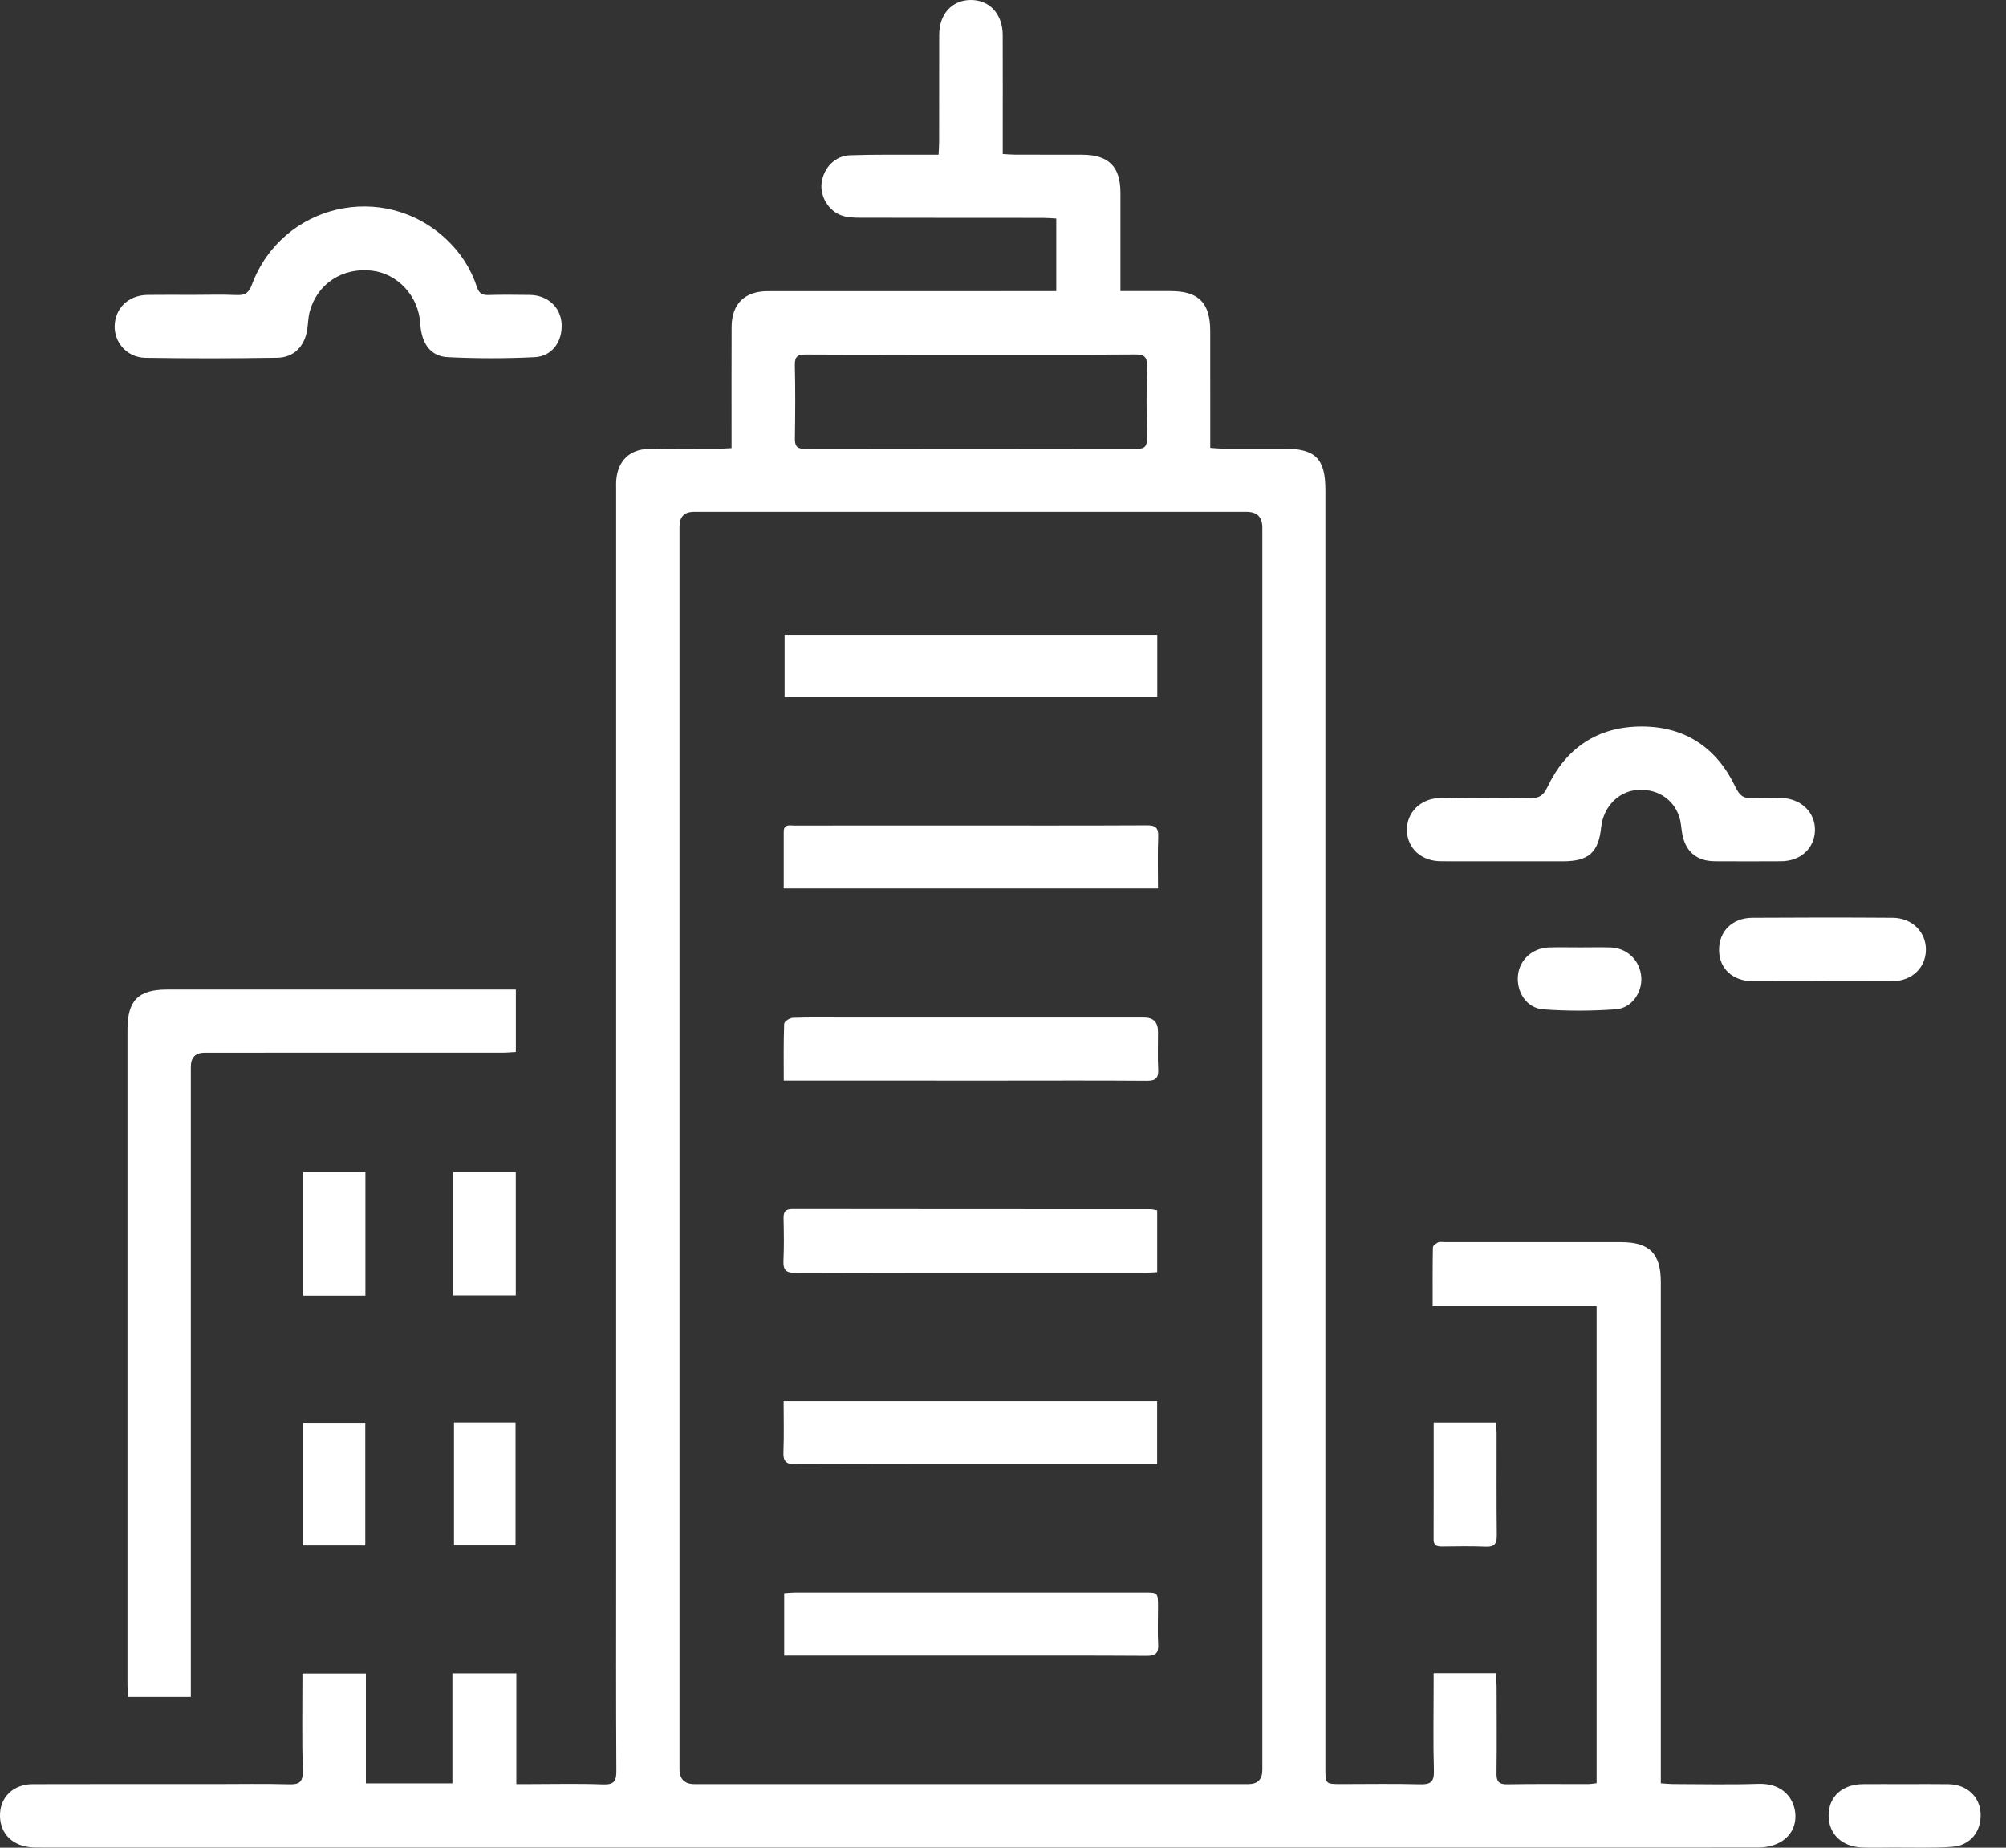 <svg width="76" height="70" viewBox="0 0 76 70" fill="none" xmlns="http://www.w3.org/2000/svg">
<rect x="0" y="0" width="76" height="70" fill="#333333" stroke="none"/>
<path d="M54.316 63.393H56.677C56.686 63.597 56.702 63.781 56.702 63.966C56.704 65.037 56.712 66.106 56.698 67.177C56.694 67.488 56.781 67.605 57.11 67.598C58.125 67.579 59.14 67.592 60.156 67.59C60.26 67.59 60.365 67.57 60.49 67.557V49.487H54.279C54.279 48.708 54.274 47.982 54.288 47.256C54.29 47.189 54.407 47.105 54.488 47.067C54.555 47.035 54.647 47.058 54.728 47.058C56.962 47.058 59.195 47.057 61.428 47.058C62.492 47.059 62.922 47.497 62.922 48.569C62.922 54.722 62.922 60.873 62.922 67.025V67.561C63.087 67.572 63.228 67.588 63.371 67.589C64.453 67.591 65.537 67.617 66.619 67.581C67.57 67.55 68 68.172 68.021 68.771C68.046 69.494 67.469 69.991 66.604 69.993C63.573 69.997 60.541 69.995 57.509 69.995C38.871 69.995 20.235 69.995 1.597 69.994C1.435 69.994 1.272 69.998 1.111 69.978C0.39 69.891 -0.041 69.382 0.003 68.68C0.043 68.046 0.54 67.594 1.237 67.593C3.537 67.586 5.839 67.59 8.139 67.59C9.073 67.59 10.008 67.572 10.941 67.598C11.337 67.61 11.481 67.52 11.47 67.089C11.437 65.871 11.458 64.654 11.458 63.404H13.862V67.562H17.14V63.398H19.563V67.591C19.755 67.591 19.899 67.591 20.045 67.591C20.979 67.591 21.913 67.566 22.846 67.602C23.28 67.619 23.355 67.464 23.352 67.072C23.336 64.456 23.344 61.841 23.344 59.226C23.344 45.676 23.344 32.125 23.344 18.575C23.344 18.44 23.338 18.304 23.35 18.169C23.413 17.462 23.855 17.024 24.566 17.009C25.445 16.989 26.325 17.003 27.205 17C27.363 17 27.522 16.986 27.716 16.977C27.716 16.75 27.716 16.562 27.716 16.375C27.716 15.047 27.713 13.718 27.718 12.391C27.721 11.519 28.209 11.032 29.082 11.031C32.548 11.028 36.012 11.03 39.477 11.03C39.649 11.03 39.821 11.03 40.018 11.03V8.281C39.844 8.272 39.686 8.256 39.528 8.256C37.213 8.254 34.899 8.256 32.584 8.25C32.357 8.25 32.118 8.241 31.906 8.171C31.393 8.004 31.059 7.439 31.129 6.925C31.207 6.356 31.636 5.902 32.202 5.882C33.121 5.85 34.042 5.865 34.962 5.861C35.149 5.86 35.336 5.861 35.559 5.861C35.568 5.669 35.58 5.526 35.58 5.382C35.582 4.027 35.579 2.673 35.583 1.317C35.584 0.538 36.063 0.009 36.766 0C37.484 -0.009 37.985 0.525 37.989 1.325C37.994 2.667 37.99 4.008 37.99 5.35V5.834C38.163 5.844 38.306 5.859 38.45 5.859C39.303 5.861 40.155 5.858 41.008 5.862C42.002 5.867 42.447 6.311 42.449 7.298C42.45 8.517 42.449 9.735 42.449 11.028C42.65 11.028 42.832 11.028 43.014 11.028C43.461 11.028 43.907 11.028 44.354 11.028C45.41 11.029 45.849 11.473 45.85 12.543C45.851 13.857 45.85 15.171 45.851 16.486C45.851 16.633 45.851 16.78 45.851 16.967C46.028 16.979 46.171 16.996 46.314 16.997C47.086 17 47.857 16.997 48.629 16.997C49.837 16.997 50.213 17.366 50.214 18.567C50.216 24.096 50.214 29.624 50.214 35.153C50.214 45.762 50.214 56.371 50.214 66.981C50.214 67.59 50.215 67.59 50.831 67.59C51.819 67.59 52.808 67.571 53.795 67.598C54.196 67.61 54.339 67.512 54.326 67.085C54.295 66.015 54.316 64.944 54.316 63.873C54.316 63.726 54.316 63.579 54.316 63.391V63.393ZM25.744 43.483C25.744 51.327 25.744 59.17 25.744 67.014C25.744 67.398 25.933 67.591 26.312 67.591C33.307 67.591 40.302 67.591 47.298 67.591C47.649 67.591 47.825 67.412 47.825 67.053C47.825 51.366 47.825 35.679 47.825 19.992C47.825 19.593 47.628 19.393 47.235 19.392C40.253 19.392 33.271 19.392 26.289 19.392C25.926 19.392 25.744 19.579 25.744 19.953C25.744 27.796 25.744 35.64 25.744 43.483ZM36.785 13.439C34.702 13.439 32.619 13.444 30.536 13.433C30.231 13.431 30.106 13.499 30.114 13.835C30.137 14.756 30.131 15.677 30.116 16.597C30.111 16.885 30.177 17.006 30.494 17.005C34.687 16.997 38.88 16.997 43.072 17.005C43.385 17.005 43.46 16.89 43.454 16.599C43.439 15.691 43.43 14.784 43.456 13.878C43.468 13.506 43.338 13.428 42.993 13.431C40.924 13.445 38.854 13.438 36.784 13.438L36.785 13.439Z" fill="white"/>
<path d="M19.544 37.49V39.855C19.377 39.864 19.208 39.881 19.04 39.881C15.279 39.882 11.517 39.882 7.755 39.882C7.405 39.882 7.23 40.062 7.23 40.42C7.23 48.196 7.23 55.971 7.23 63.746C7.23 63.919 7.23 64.092 7.23 64.291H4.853C4.845 64.137 4.83 63.993 4.83 63.848C4.829 55.571 4.829 47.295 4.83 39.017C4.83 37.899 5.235 37.49 6.339 37.49C10.56 37.489 14.782 37.49 19.004 37.49H19.544H19.544Z" fill="white"/>
<path d="M7.299 11.171C7.854 11.171 8.409 11.152 8.963 11.178C9.28 11.192 9.426 11.1 9.543 10.784C10.683 7.723 14.545 6.833 16.916 9.073C17.448 9.574 17.838 10.173 18.066 10.865C18.144 11.101 18.256 11.184 18.5 11.177C19.027 11.161 19.556 11.167 20.083 11.174C20.744 11.184 21.238 11.636 21.277 12.257C21.32 12.933 20.923 13.501 20.254 13.534C19.162 13.588 18.063 13.587 16.971 13.534C16.311 13.504 15.968 13.016 15.923 12.264C15.862 11.223 15.074 10.364 14.08 10.253C12.967 10.129 12.019 10.752 11.733 11.809C11.674 12.029 11.674 12.264 11.639 12.491C11.538 13.124 11.138 13.547 10.501 13.556C8.837 13.583 7.172 13.585 5.508 13.558C4.82 13.547 4.325 12.982 4.344 12.343C4.363 11.667 4.877 11.181 5.592 11.173C6.16 11.166 6.729 11.171 7.296 11.171H7.299Z" fill="white"/>
<path d="M56.987 32.629C56.189 32.629 55.391 32.632 54.593 32.628C53.848 32.624 53.319 32.141 53.304 31.459C53.288 30.789 53.816 30.248 54.551 30.235C55.687 30.215 56.824 30.215 57.959 30.237C58.299 30.243 58.468 30.153 58.623 29.826C59.331 28.334 60.529 27.527 62.187 27.524C63.846 27.521 65.043 28.329 65.752 29.821C65.908 30.149 66.071 30.263 66.415 30.235C66.778 30.205 67.145 30.219 67.51 30.233C68.245 30.261 68.775 30.784 68.762 31.453C68.749 32.137 68.223 32.624 67.478 32.628C66.64 32.633 65.801 32.633 64.963 32.628C64.263 32.623 63.834 32.24 63.725 31.541C63.693 31.341 63.684 31.134 63.622 30.945C63.392 30.243 62.729 29.846 61.968 29.934C61.283 30.014 60.741 30.595 60.663 31.335C60.562 32.296 60.193 32.628 59.218 32.63C58.474 32.632 57.731 32.63 56.988 32.63L56.987 32.629Z" fill="white"/>
<path d="M69.011 37.176C68.145 37.176 67.279 37.179 66.413 37.175C65.651 37.172 65.14 36.703 65.129 36.009C65.118 35.29 65.62 34.775 66.39 34.77C68.163 34.758 69.936 34.757 71.708 34.77C72.445 34.776 72.973 35.311 72.965 35.986C72.957 36.672 72.428 37.17 71.69 37.174C70.796 37.18 69.903 37.176 69.01 37.176H69.011Z" fill="white"/>
<path d="M72.162 67.592C72.716 67.592 73.269 67.585 73.823 67.594C74.511 67.606 75.005 68.06 75.037 68.697C75.071 69.38 74.656 69.917 73.956 69.967C73.19 70.021 72.419 69.991 71.65 69.995C71.285 69.998 70.921 70.006 70.557 69.993C69.779 69.967 69.274 69.478 69.279 68.771C69.284 68.063 69.796 67.598 70.584 67.592C71.11 67.588 71.637 67.591 72.163 67.592H72.162Z" fill="white"/>
<path d="M17.174 44.402H19.541V49.081H17.174V44.402Z" fill="white"/>
<path d="M13.844 49.09H11.485V44.404H13.844V49.09Z" fill="white"/>
<path d="M11.473 58.554V53.901H13.839V58.554H11.473Z" fill="white"/>
<path d="M17.2 53.889H19.532V58.552H17.2V53.889Z" fill="white"/>
<path d="M54.318 53.891H56.67C56.681 54.032 56.702 54.162 56.702 54.291C56.704 55.577 56.694 56.864 56.709 58.15C56.713 58.473 56.634 58.615 56.283 58.599C55.73 58.574 55.174 58.589 54.62 58.593C54.43 58.594 54.314 58.545 54.315 58.322C54.32 56.861 54.318 55.399 54.318 53.89V53.891Z" fill="white"/>
<path d="M59.88 35.892C60.258 35.892 60.637 35.882 61.016 35.894C61.654 35.915 62.139 36.392 62.182 37.024C62.221 37.602 61.82 38.194 61.217 38.238C60.304 38.305 59.38 38.309 58.468 38.24C57.833 38.192 57.446 37.577 57.511 36.947C57.574 36.35 58.069 35.907 58.703 35.893C59.095 35.884 59.487 35.891 59.88 35.892Z" fill="white"/>
<path d="M43.845 24.048V26.403H29.726V24.048H43.845Z" fill="white"/>
<path d="M29.693 33.658C29.693 32.918 29.693 32.215 29.693 31.514C29.693 31.204 29.927 31.276 30.102 31.276C32.076 31.272 34.049 31.273 36.023 31.273C38.498 31.273 40.972 31.28 43.446 31.267C43.784 31.265 43.892 31.359 43.88 31.698C43.855 32.343 43.872 32.989 43.872 33.659H29.692L29.693 33.658Z" fill="white"/>
<path d="M43.842 45.854V48.199C43.681 48.206 43.548 48.218 43.417 48.218C38.996 48.219 34.575 48.213 30.154 48.228C29.768 48.23 29.665 48.108 29.683 47.746C29.708 47.219 29.698 46.691 29.687 46.163C29.681 45.91 29.753 45.806 30.029 45.806C34.545 45.813 39.061 45.811 43.576 45.813C43.665 45.813 43.755 45.84 43.842 45.854Z" fill="white"/>
<path d="M43.84 55.468H43.383C38.974 55.468 34.564 55.463 30.155 55.477C29.775 55.478 29.667 55.367 29.682 55.001C29.707 54.369 29.689 53.736 29.689 53.08H43.84V55.467V55.468Z" fill="white"/>
<path d="M29.694 40.939C29.694 40.189 29.683 39.488 29.709 38.788C29.712 38.705 29.915 38.565 30.03 38.561C30.651 38.538 31.275 38.549 31.897 38.549C35.713 38.549 39.529 38.549 43.345 38.549C43.696 38.549 43.872 38.728 43.873 39.085C43.874 39.559 43.855 40.034 43.88 40.507C43.897 40.841 43.788 40.949 43.447 40.946C41.581 40.931 39.713 40.94 37.846 40.94C35.288 40.94 32.73 40.94 30.173 40.939C30.028 40.939 29.883 40.939 29.695 40.939H29.694Z" fill="white"/>
<path d="M29.71 62.724V60.358C29.865 60.349 30.007 60.333 30.15 60.333C34.549 60.332 38.948 60.332 43.346 60.333C43.871 60.333 43.872 60.335 43.873 60.872C43.873 61.346 43.854 61.822 43.879 62.294C43.897 62.63 43.786 62.734 43.447 62.732C41.254 62.718 39.061 62.724 36.869 62.724C34.662 62.724 32.457 62.724 30.25 62.724C30.09 62.724 29.929 62.724 29.709 62.724L29.71 62.724Z" fill="white"/>
</svg>
